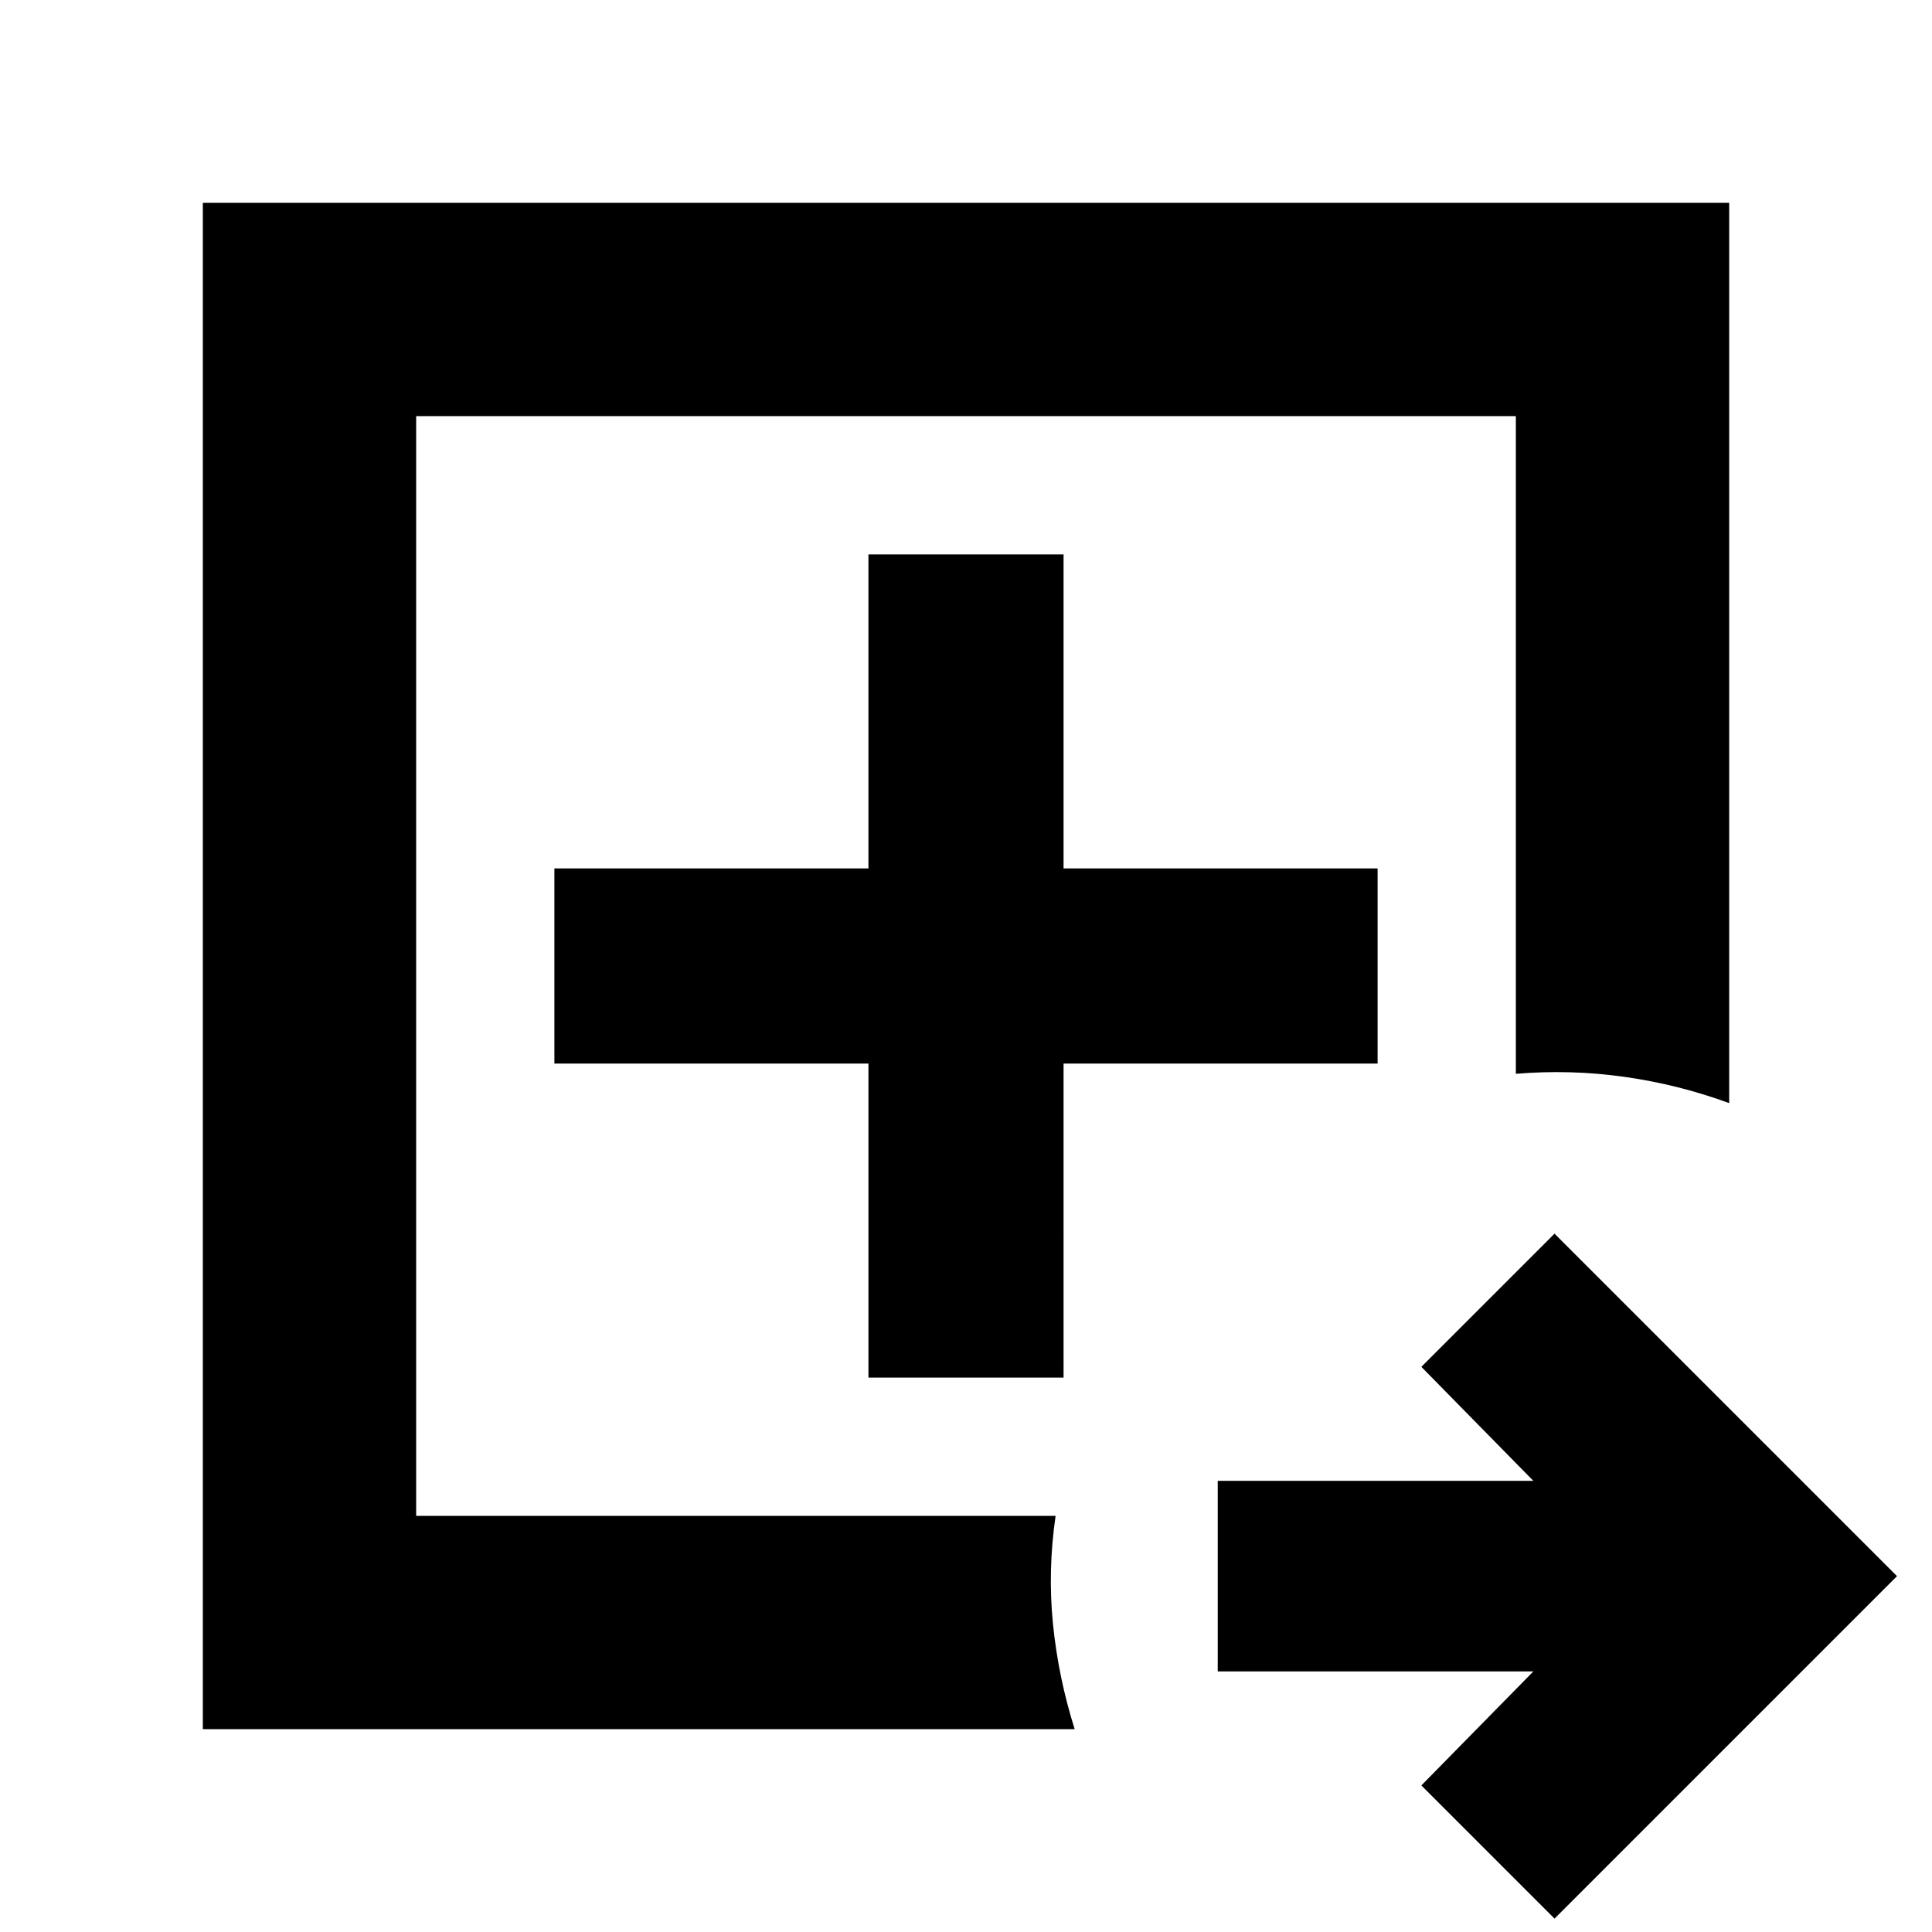 <svg xmlns="http://www.w3.org/2000/svg" height="24" viewBox="0 96 960 960" width="24"><path d="M206.783 849.217V302.783v546.434ZM100.782 955.218V196.782h758.436v447.349q-25.217-9.261-52-13.043-26.783-3.783-54.001-1.522V302.783H206.783v546.434h317.739q-3.957 27.218-1.305 53.718 2.653 26.5 10.783 52.283H100.782Zm671.653 94.132-66.174-66.175 55.652-56.652H605.087v-94.696h156.826l-55.652-56.652 66.174-66.174L942.61 879.175 772.435 1049.35ZM431.521 780.522h96.958V624.479h156.043v-96.958H528.479V371.478h-96.958v156.043H275.478v96.958h156.043v156.043Z"/></svg>